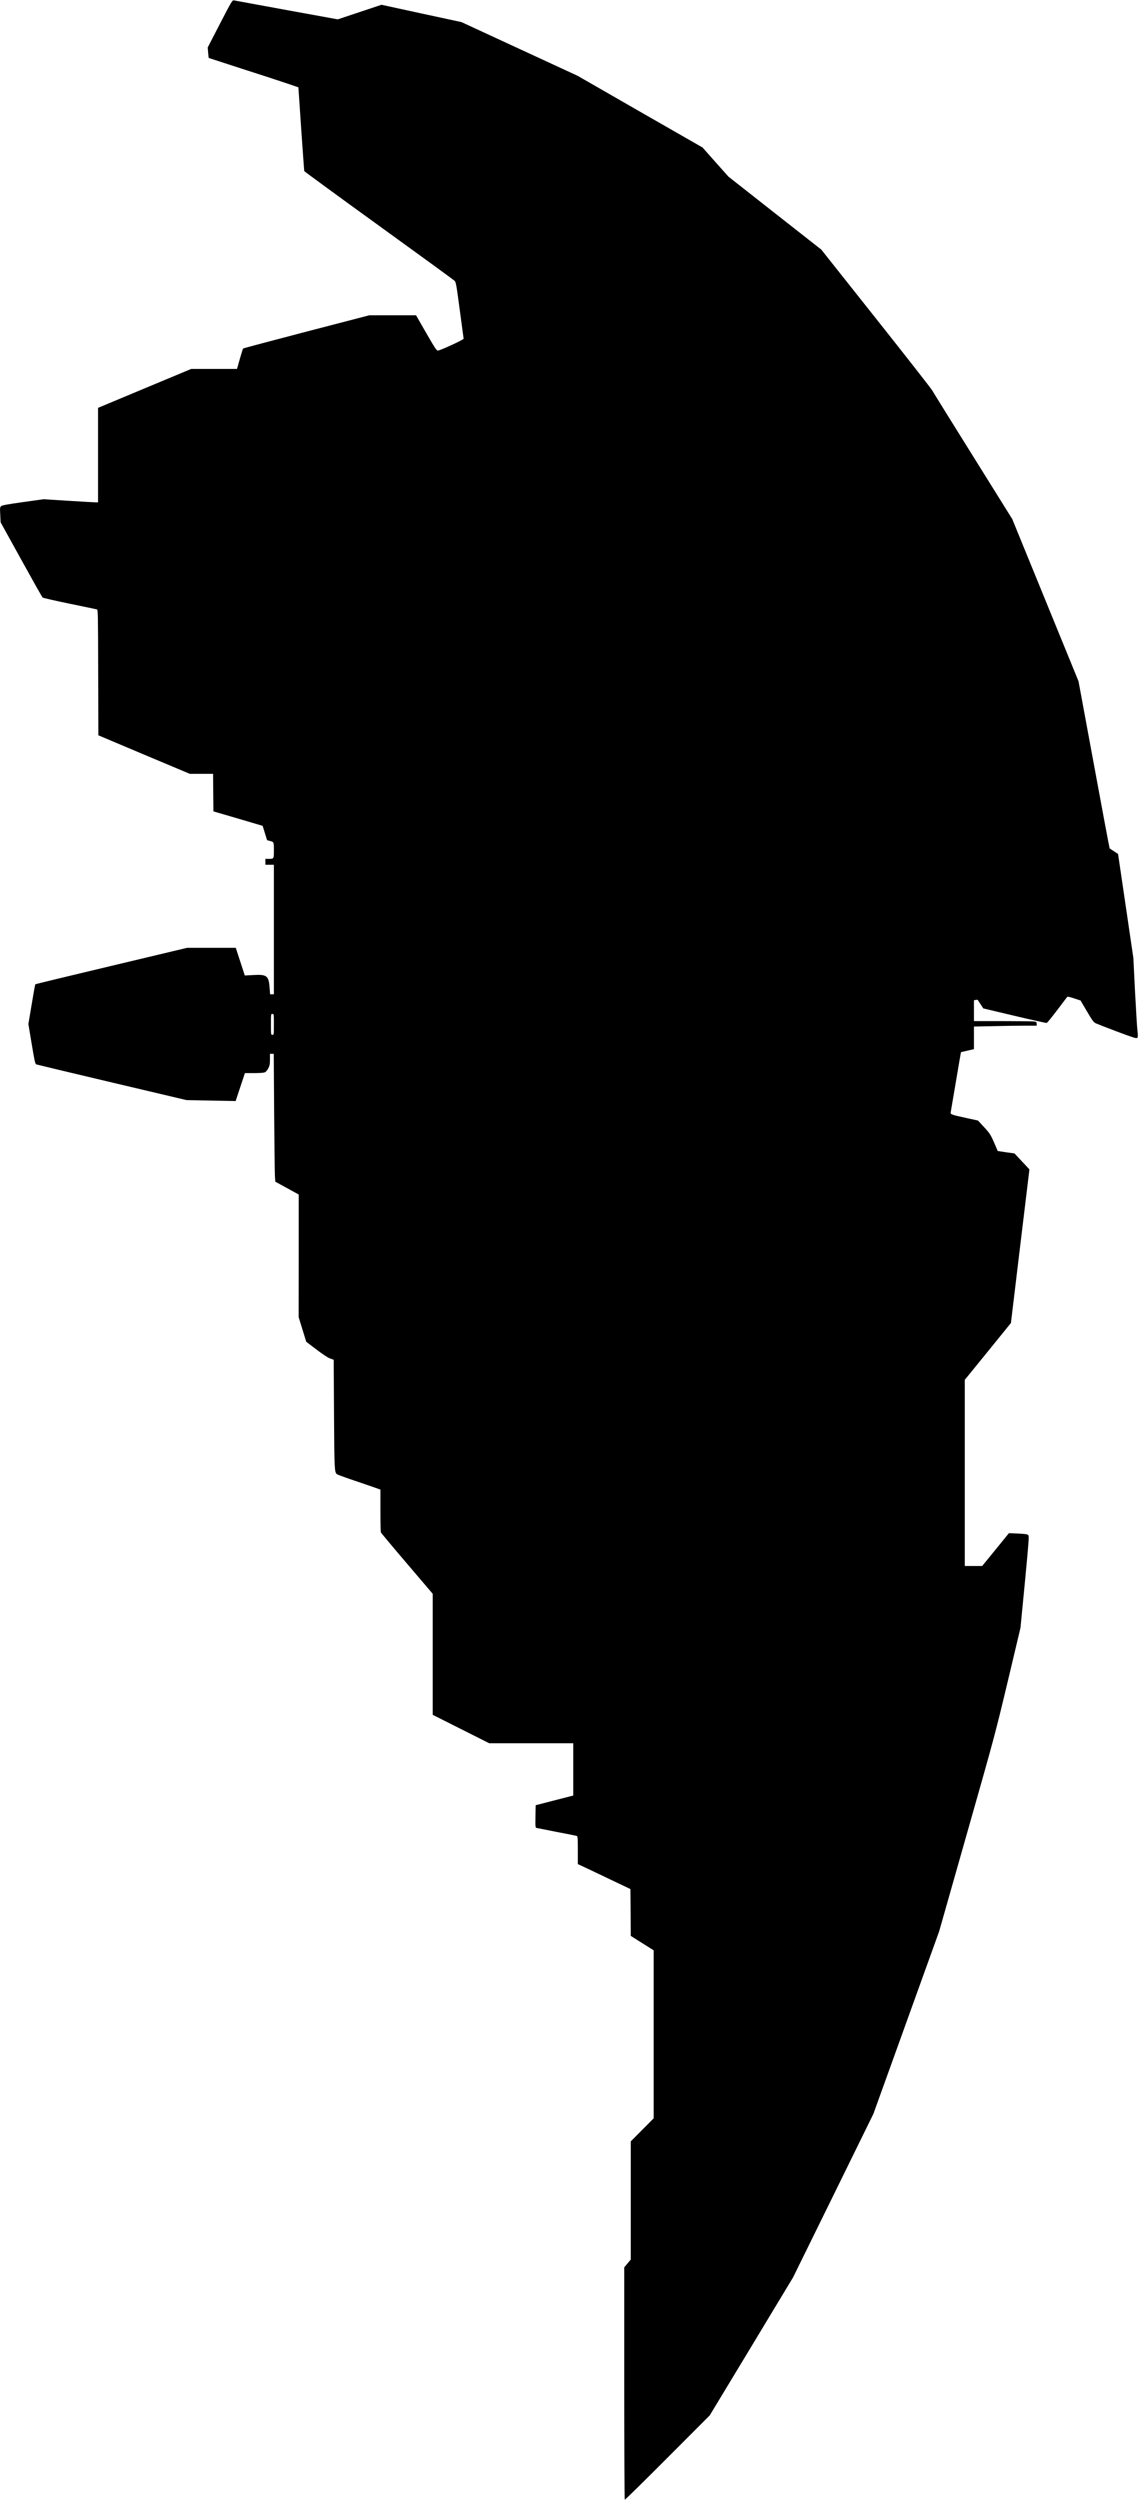 <?xml version="1.0" standalone="no"?>
<!DOCTYPE svg PUBLIC "-//W3C//DTD SVG 20010904//EN"
 "http://www.w3.org/TR/2001/REC-SVG-20010904/DTD/svg10.dtd">
<svg version="1.0" xmlns="http://www.w3.org/2000/svg"
   viewBox="0 0 1741 3822"
 preserveAspectRatio="xMidYMid meet">
<g transform="translate(0,3822) scale(0.1,-0.1)"
fill="#000000" stroke="none">
<path d="M3365 37857 l-187 -362 6 -79 c4 -44 8 -81 9 -82 1 -1 227 -74 502
-163 275 -88 583 -188 685 -223 l185 -63 43 -635 c24 -349 45 -640 47 -646 2
-6 515 -381 1142 -834 626 -452 1148 -832 1159 -844 19 -19 28 -70 78 -446 32
-234 58 -431 59 -438 2 -15 -361 -182 -395 -182 -19 0 -47 43 -178 270 l-155
270 -358 0 -358 0 -962 -250 c-529 -138 -965 -254 -968 -258 -4 -4 -26 -76
-50 -159 l-43 -153 -350 0 -351 0 -712 -297 -713 -298 0 -722 0 -723 -32 0
c-18 0 -206 11 -418 24 l-385 24 -314 -44 c-240 -34 -319 -48 -334 -62 -18
-16 -19 -26 -13 -133 l6 -115 314 -568 c173 -313 320 -574 328 -581 7 -6 193
-49 413 -94 220 -45 408 -85 417 -87 17 -5 18 -62 20 -965 l3 -960 699 -295
700 -294 178 0 178 0 2 -287 3 -287 377 -110 376 -111 34 -110 34 -109 39 -11
c66 -17 65 -15 65 -144 0 -134 2 -131 -87 -131 l-43 0 0 -45 0 -45 65 0 65 0
0 -990 0 -990 -29 0 -29 0 -7 97 c-14 188 -41 209 -253 197 l-127 -7 -69 212
-69 211 -373 0 -373 0 -1158 -276 c-637 -151 -1160 -278 -1163 -281 -3 -2 -28
-140 -55 -306 l-51 -302 51 -304 c44 -267 53 -305 70 -313 11 -4 533 -129
1160 -277 l1140 -269 375 -7 375 -7 71 214 71 213 139 0 c86 0 149 5 166 12
17 8 37 32 53 62 21 42 25 64 25 136 l0 85 29 0 29 0 6 -892 c4 -491 9 -931
12 -978 l6 -85 179 -98 179 -98 0 -937 -1 -937 58 -189 58 -188 158 -120 c104
-78 177 -126 210 -137 l52 -18 5 -829 c5 -846 7 -886 43 -920 7 -6 95 -39 197
-74 102 -34 249 -85 328 -112 l142 -50 0 -318 c0 -175 3 -326 7 -336 3 -9 183
-224 400 -478 l393 -461 0 -925 0 -925 433 -218 432 -217 643 0 642 0 0 -400
0 -400 -27 -6 c-16 -4 -145 -37 -288 -74 l-260 -67 -3 -171 c-2 -171 -2 -172
20 -177 13 -3 151 -30 308 -61 157 -30 293 -57 302 -60 16 -5 18 -24 18 -218
l0 -213 88 -41 c48 -22 229 -108 402 -191 l315 -150 3 -358 2 -358 175 -110
175 -110 0 -1284 0 -1285 -175 -176 -175 -176 0 -903 0 -903 -50 -60 -50 -60
0 -1773 c0 -976 4 -1776 8 -1779 5 -3 299 286 654 642 l646 647 638 1055 637
1055 615 1250 614 1250 503 1395 503 1395 425 1495 c420 1476 428 1505 623
2320 l196 825 68 700 c61 642 65 701 51 717 -13 14 -42 19 -156 24 l-140 6
-204 -251 -205 -251 -133 0 -133 0 0 1423 0 1423 353 434 353 435 141 1174
142 1174 -114 122 -115 122 -128 18 -128 19 -53 123 c-58 133 -70 151 -179
267 l-70 76 -184 40 c-230 50 -241 55 -233 89 3 14 39 226 80 470 41 244 75
444 77 446 2 1 47 12 101 24 l97 22 0 173 0 173 302 6 c166 4 382 7 480 7
l178 0 0 29 c0 25 -4 29 -37 35 -21 3 -237 6 -480 6 l-443 0 0 159 0 159 27 6
c14 4 29 3 32 -2 3 -5 23 -36 45 -68 l39 -60 477 -113 c263 -62 484 -111 493
-109 8 1 81 91 162 198 81 107 150 198 154 202 4 5 51 -7 104 -25 l98 -32 97
-165 c86 -145 102 -167 137 -184 22 -10 170 -68 329 -128 246 -92 292 -106
304 -95 11 12 11 32 3 113 -6 54 -22 326 -37 604 l-25 505 -117 795 -117 795
-62 41 c-35 22 -65 42 -67 45 -3 3 -111 578 -240 1279 l-236 1275 -507 1240
-507 1240 -596 955 c-328 525 -610 979 -626 1008 -16 29 -405 526 -864 1104
l-835 1052 -710 557 -710 558 -199 223 -198 223 -957 548 -956 549 -888 410
-887 410 -612 132 -612 133 -335 -112 -334 -111 -781 142 c-430 79 -793 145
-807 148 -25 5 -33 -8 -214 -357z m825 -15297 c0 -159 0 -160 -22 -160 -23 0
-23 1 -23 160 0 159 0 160 23 160 22 0 22 -1 22 -160z"/>
</g>
</svg>
